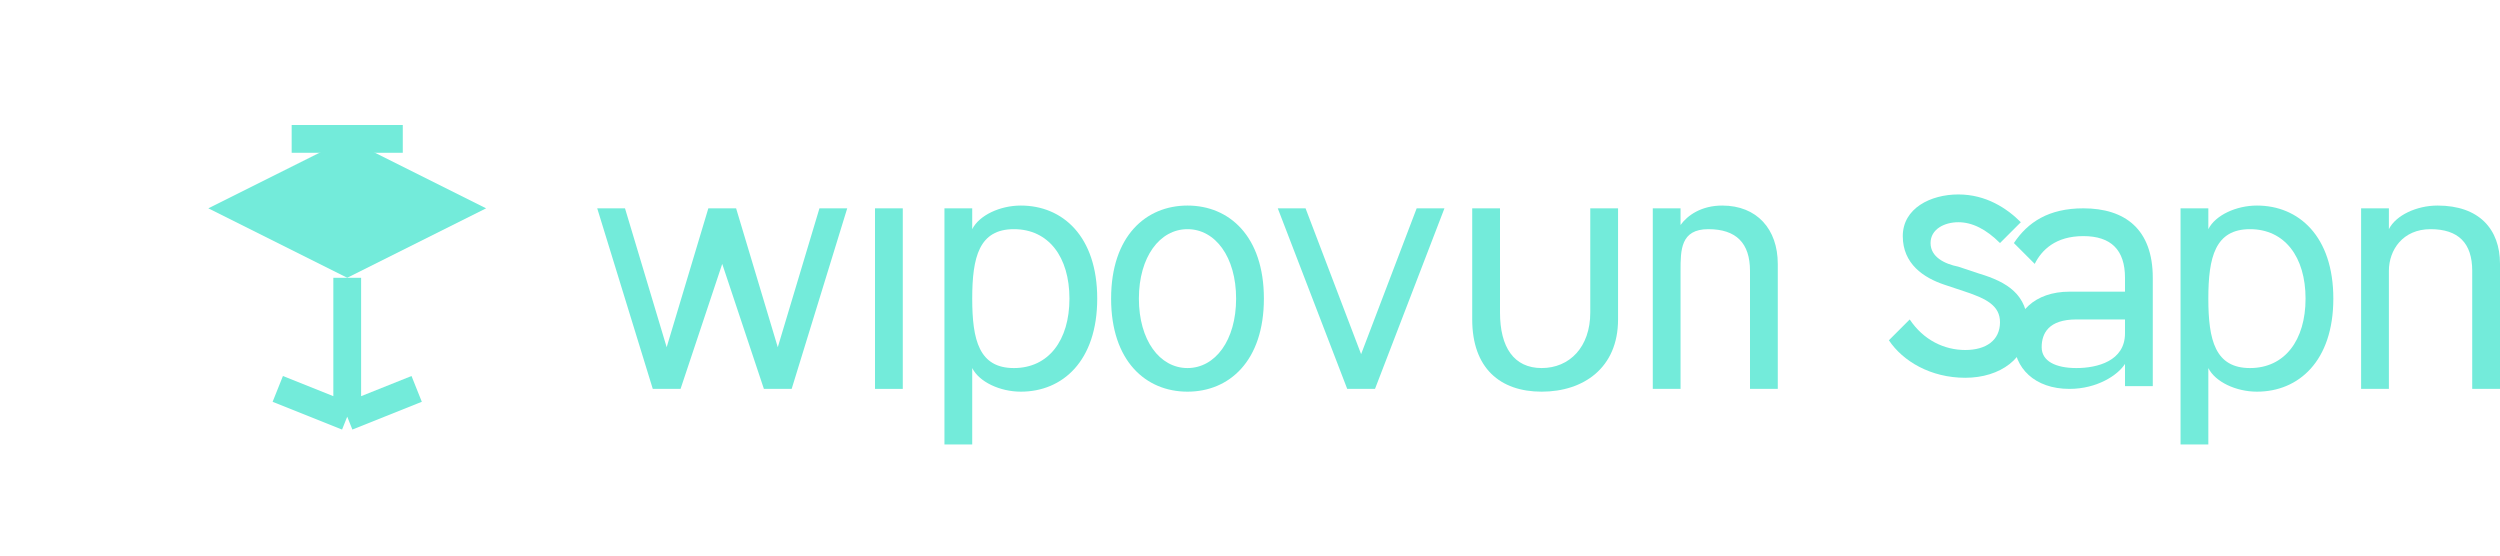 <svg width="180" height="40" viewBox="0 0 180 40" fill="none" xmlns="http://www.w3.org/2000/svg">
  <!-- Graduation cap -->
  <path d="M35 15L25 10L15 15L25 20L35 15Z" fill="#73ebda"/>
  <path d="M25 20V30M25 30L20 28M25 30L30 28" stroke="#73ebda" stroke-width="2"/>
  <rect x="21" y="9" width="8" height="2" fill="#73ebda"/>
  
  <!-- SurfAcademy Text -->
  <path d="M45 15L48 25L51 15H53L56 25L59 15H61L57 28H55L52 19L49 28H47L43 15H45Z" fill="#73ebda"/>
  <path d="M63 15H65V28H63V15Z" fill="#73ebda"/>
  <path d="M68 15H70V16.5C70.5 15.5 72 14.8 73.5 14.8C76.5 14.8 79 17 79 21.5C79 26 76.5 28.2 73.5 28.2C72 28.2 70.5 27.5 70 26.5V32H68V15ZM73 16.5C70.5 16.5 70 18.5 70 21.5C70 24.5 70.5 26.5 73 26.5C75.5 26.5 77 24.5 77 21.5C77 18.5 75.5 16.5 73 16.5Z" fill="#73ebda"/>
  <path d="M80 21.5C80 17 82.5 14.8 85.5 14.8C88.5 14.8 91 17 91 21.5C91 26 88.5 28.2 85.5 28.2C82.5 28.2 80 26 80 21.5ZM89 21.5C89 18.5 87.5 16.5 85.5 16.5C83.5 16.5 82 18.5 82 21.5C82 24.5 83.5 26.5 85.5 26.5C87.5 26.5 89 24.5 89 21.5Z" fill="#73ebda"/>
  <path d="M97 28L92 15H94L98 25.5L102 15H104L99 28H97Z" fill="#73ebda"/>
  <path d="M106 23V15H108V22.5C108 25 109 26.5 111 26.5C113 26.5 114.5 25 114.5 22.5V15H116.5V23C116.5 26.5 114 28.2 111 28.2C108 28.2 106 26.5 106 23Z" fill="#73ebda"/>
  <path d="M119 15H121V16.2C121.5 15.5 122.5 14.8 124 14.8C126.5 14.8 128 16.5 128 19V28H126V19.5C126 17.5 125 16.5 123 16.5C121 16.5 121 18 121 19.5V28H119V15Z" fill="#73ebda"/>
  <path d="M136 24.5L137.5 23C138.5 24.5 140 25.2 141.5 25.2C143 25.2 144 24.5 144 23.2C144 22 143 21.5 141.5 21L140 20.5C138.5 20 137 19 137 17C137 15 139 14 141 14C143 14 144.5 15 145.5 16L144 17.5C143 16.5 142 16 141 16C140 16 139 16.5 139 17.5C139 18.5 140 19 141 19.2L142.5 19.7C144.5 20.3 146 21.2 146 23.5C146 25.8 144 27.2 141.5 27.2C139 27.2 137 26 136 24.5Z" fill="#73ebda"/>
  <path d="M153 27.8V26.2C152.5 27 151 28 149 28C146.5 28 145 26.5 145 24.5C145 22.5 146.5 21 149 21H153V20C153 18 152 17 150 17C148 17 147 18 146.5 19L145 17.5C146 16 147.5 15 150 15C153 15 155 16.5 155 20V27.8H153ZM153 23H149.5C147.5 23 147 24 147 25C147 26 148 26.5 149.5 26.5C151 26.5 153 26 153 24V23Z" fill="#73ebda"/>
  <path d="M157 15H159V16.5C159.5 15.5 161 14.8 162.5 14.8C165.5 14.8 168 17 168 21.5C168 26 165.5 28.2 162.5 28.2C161 28.2 159.5 27.5 159 26.5V32H157V15ZM162 16.5C159.5 16.5 159 18.5 159 21.5C159 24.5 159.5 26.5 162 26.5C164.5 26.5 166 24.5 166 21.5C166 18.5 164.5 16.5 162 16.5Z" fill="#73ebda"/>
  <path d="M170 15H172V16.5C172.5 15.5 174 14.8 175.5 14.8C178.5 14.8 180 16.5 180 19V28H178V19.5C178 17.5 177 16.5 175 16.5C173 16.5 172 18 172 19.5V28H170V15Z" fill="#73ebda"/>
</svg> 